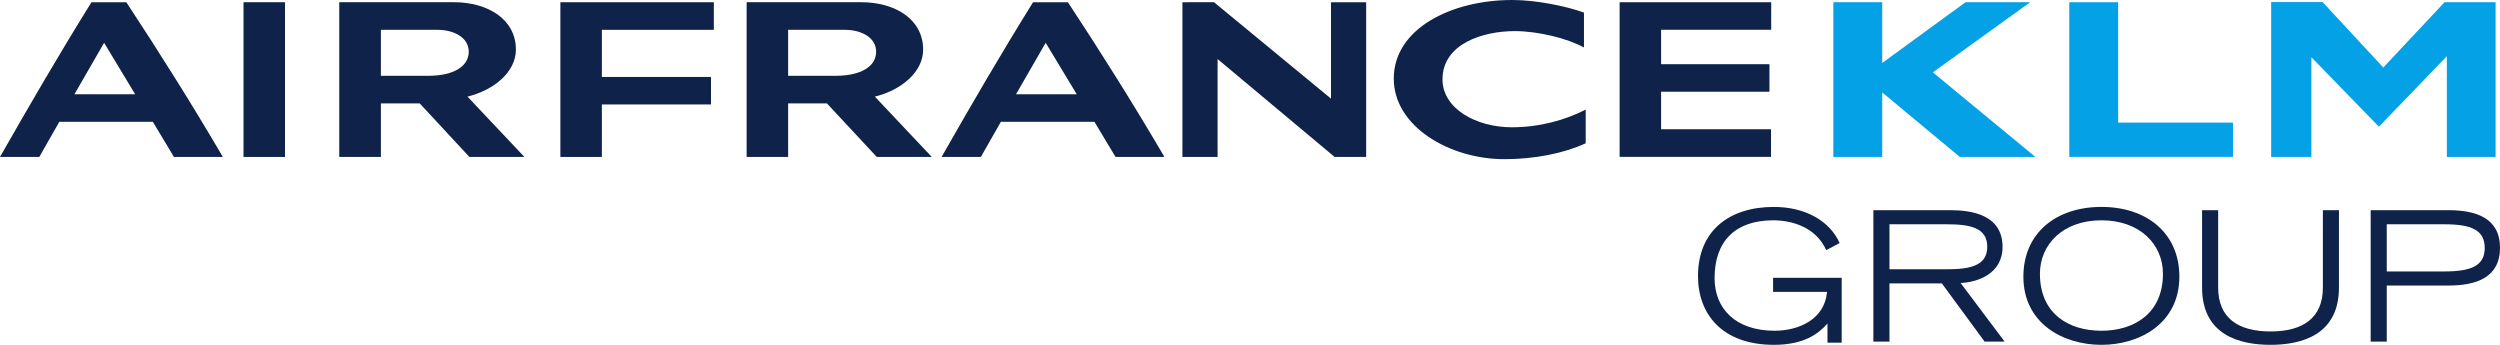 <svg width="145" height="20" viewBox="0 0 145 20" fill="none" xmlns="http://www.w3.org/2000/svg">
<g clip-path="url(#clip0_7_202)">
<path d="M102.729 1.726V0.13H93.938V9.098H102.719V7.497H96.344V5.32H102.628V3.723H96.344V1.726H102.729Z" fill="#0E224A"/>
<path d="M83.665 4.606C83.665 2.53 86.025 1.804 87.854 1.804C89.181 1.804 90.901 2.217 91.87 2.754V0.729C90.827 0.352 89.099 0 87.708 0C84.159 0 80.838 1.674 80.838 4.559C80.838 7.335 84.076 9.232 87.251 9.232C89.025 9.232 90.709 8.892 91.971 8.309V6.356C90.782 6.968 89.291 7.382 87.681 7.382C85.622 7.382 83.665 6.301 83.665 4.606Z" fill="#0E224A"/>
<path d="M77.197 5.72L70.41 0.127L68.58 0.13V9.103H70.62V3.425L77.408 9.103H79.237V0.13H77.197V5.72Z" fill="#0E224A"/>
<path d="M32.502 9.103H34.908V6.058H41.238V4.463H34.908V1.73H41.403V0.13H32.502V9.103Z" fill="#0E224A"/>
<path d="M14.124 9.103H16.53V0.129H14.124V9.103Z" fill="#0E224A"/>
<path d="M5.306 0.13C3.467 3.082 1.72 6.083 2.28882e-05 9.103C2.28882e-05 9.104 2.278 9.103 2.278 9.103L3.44 7.065H8.864L10.09 9.103H12.926C11.142 6.058 9.267 3.076 7.327 0.13H5.306ZM6.038 2.482L7.839 5.466H4.318L6.038 2.482Z" fill="#0E224A"/>
<path d="M59.917 0.13C58.079 3.082 56.331 6.083 54.612 9.103C54.612 9.104 56.889 9.103 56.889 9.103L58.051 7.065H63.476L64.702 9.103H67.537C65.754 6.058 63.878 3.076 61.939 0.13H59.917ZM60.649 2.482L62.451 5.466H58.929L60.649 2.482Z" fill="#0E224A"/>
<path d="M43.305 0.128V9.103H45.711V5.996H47.961L50.852 9.102L54.044 9.103L50.742 5.604C52.288 5.223 53.542 4.169 53.542 2.881C53.542 1.108 51.913 0.128 49.947 0.128H43.305ZM45.711 1.73H49.004C49.947 1.73 50.816 2.166 50.816 3.003C50.816 3.844 49.946 4.396 48.474 4.396H45.711V1.73Z" fill="#0E224A"/>
<path d="M19.677 0.128V9.103H22.092V5.996H24.342L27.224 9.102L30.416 9.103L27.114 5.604C28.66 5.223 29.922 4.169 29.922 2.881C29.922 1.108 28.285 0.128 26.318 0.128H19.677ZM22.092 1.73H25.376C26.318 1.73 27.187 2.166 27.187 3.003C27.187 3.844 26.318 4.396 24.845 4.396H22.092V1.73Z" fill="#0E224A"/>
<path d="M106.818 16.111V19.873H105.994V18.763C105.473 19.36 104.631 20 102.893 20C99.893 20 98.484 18.228 98.484 16.016C98.484 13.396 100.277 12.002 102.884 12.002C104.714 12.002 106.131 12.819 106.699 14.098L105.921 14.507C105.308 13.145 103.89 12.778 102.847 12.778C100.679 12.778 99.445 13.962 99.445 16.131C99.445 17.882 100.643 19.183 102.93 19.183C104.339 19.183 105.839 18.512 105.967 16.928H102.838V16.111H106.818Z" fill="#0E224A"/>
<path d="M109.589 15.618H112.901C114.245 15.618 115.261 15.43 115.261 14.308C115.261 13.197 114.245 13.008 112.901 13.008H109.589V15.618ZM108.656 12.19H113.111C114.346 12.19 116.148 12.453 116.148 14.319C116.148 15.912 114.657 16.373 113.715 16.414L116.267 19.811H115.105L112.626 16.436H109.589V19.811H108.656V12.19Z" fill="#0E224A"/>
<path d="M121.884 19.183C123.759 19.183 125.451 18.197 125.451 15.88C125.451 14.181 124.125 12.778 121.884 12.778C119.643 12.778 118.316 14.181 118.316 15.88C118.316 18.197 119.981 19.183 121.884 19.183ZM121.884 12.001C124.5 12.001 126.403 13.511 126.403 16.047C126.403 18.753 124.107 20 121.884 20C119.652 20 117.356 18.753 117.356 16.047C117.356 13.511 119.258 12.001 121.884 12.001Z" fill="#0E224A"/>
<path d="M135.66 16.677C135.66 19.434 133.483 20 131.69 20C129.897 20 127.72 19.434 127.72 16.677V12.19H128.653V16.677C128.653 18.427 129.787 19.224 131.69 19.224C133.593 19.224 134.727 18.427 134.727 16.677V12.19H135.66V16.677Z" fill="#0E224A"/>
<path d="M138.432 15.744H141.771C143.326 15.744 144.113 15.419 144.113 14.381C144.113 13.332 143.326 13.008 141.771 13.008H138.432V15.744ZM137.499 12.191H142.018C143.582 12.191 145 12.631 145 14.371C145 16.122 143.582 16.561 142.018 16.561H138.432V19.811H137.499V12.191Z" fill="#0E224A"/>
<path d="M144.744 0.129V9.101H141.917V3.26L137.975 7.348L134.059 3.318V9.101H131.727V0.12H134.709L138.231 3.915L141.78 0.129H144.744Z" fill="#05A1E6"/>
<path d="M122.853 0.129H120.018V9.098H129.513V7.111H122.853V0.129Z" fill="#05A1E6"/>
<path d="M117.749 0.129H113.998L109.169 3.653V0.129H106.333V9.101H109.169V5.361L113.669 9.101H118.051L112.105 4.196L117.749 0.129Z" fill="#05A1E6"/>
</g>
<defs>
<clipPath id="clip0_7_202">
<rect width="145" height="20" fill="white"/>
</clipPath>
</defs>
</svg>
